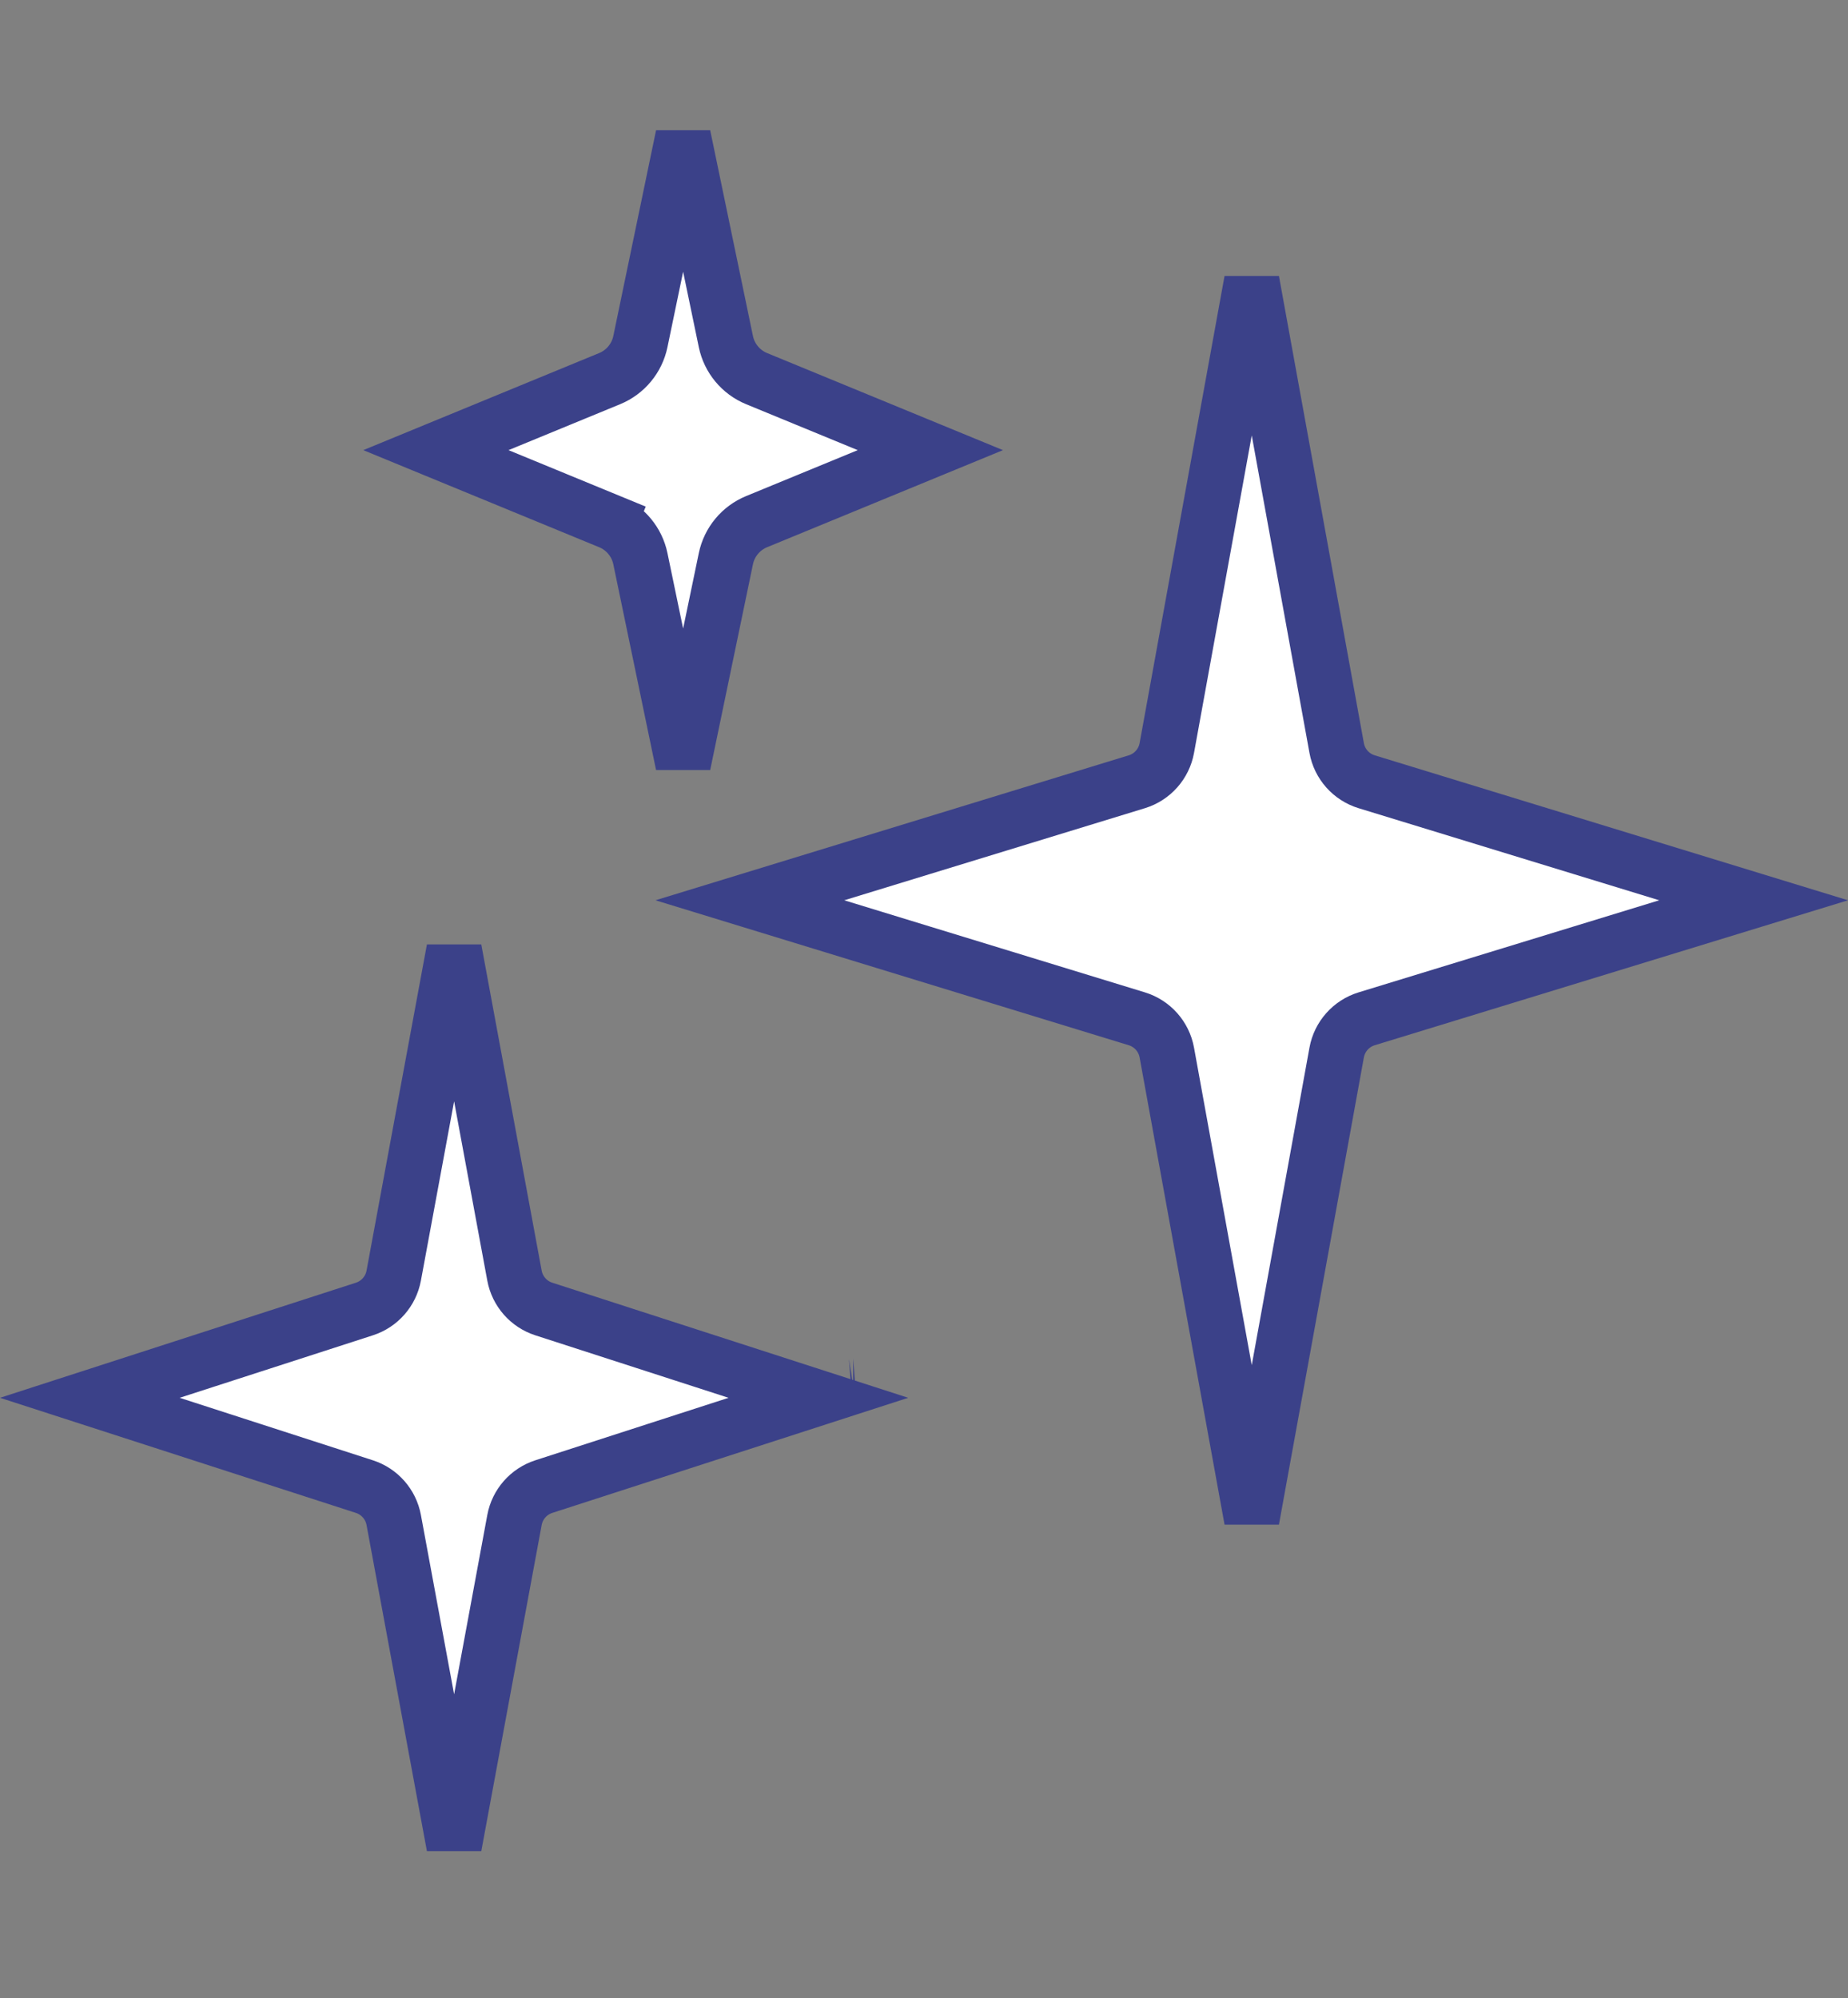 <svg width="234" height="253" viewBox="0 0 234 253" fill="none" xmlns="http://www.w3.org/2000/svg">
<rect x="0" y="0" width="234" height="253" fill="#808080" stroke="none"/>
<path d="M147.747 94.718L158.5 35.568L169.253 94.718C169.621 96.742 171.087 98.391 173.054 98.993L222.049 114L173.054 129.007C171.087 129.609 169.621 131.258 169.253 133.282L158.5 192.432L147.747 133.282C147.379 131.258 145.913 129.609 143.946 129.007L94.951 114L143.946 98.993C145.913 98.391 147.379 96.742 147.747 94.718Z" fill="white" stroke="#3B4189" stroke-width="7"/>
<path d="M49.855 161.525L57.5 120.229L65.145 161.525C65.512 163.511 66.939 165.136 68.86 165.757L103.625 177L68.86 188.243C66.939 188.864 65.512 190.489 65.145 192.475L57.5 233.771L49.855 192.475C49.488 190.489 48.061 188.864 46.14 188.243L11.375 177L46.14 165.757C48.061 165.136 49.488 163.511 49.855 161.525ZM108.039 175.573L108.034 175.574C108.036 175.574 108.037 175.573 108.039 175.573Z" fill="white" stroke="#3B4189" stroke-width="7"/>
<path d="M81.087 43.256L86.5 17.204L91.913 43.256C92.352 45.368 93.809 47.124 95.804 47.945L117.804 57L95.804 66.055C93.809 66.876 92.352 68.632 91.913 70.744L86.5 96.796L81.087 70.744C80.648 68.632 79.191 66.876 77.196 66.055L75.864 69.292L77.196 66.055L55.196 57L77.196 47.945C79.191 47.124 80.648 45.368 81.087 43.256ZM118.928 56.538L118.927 56.538L118.928 56.538Z" fill="white" stroke="#3B4189" stroke-width="7"/>
</svg>
